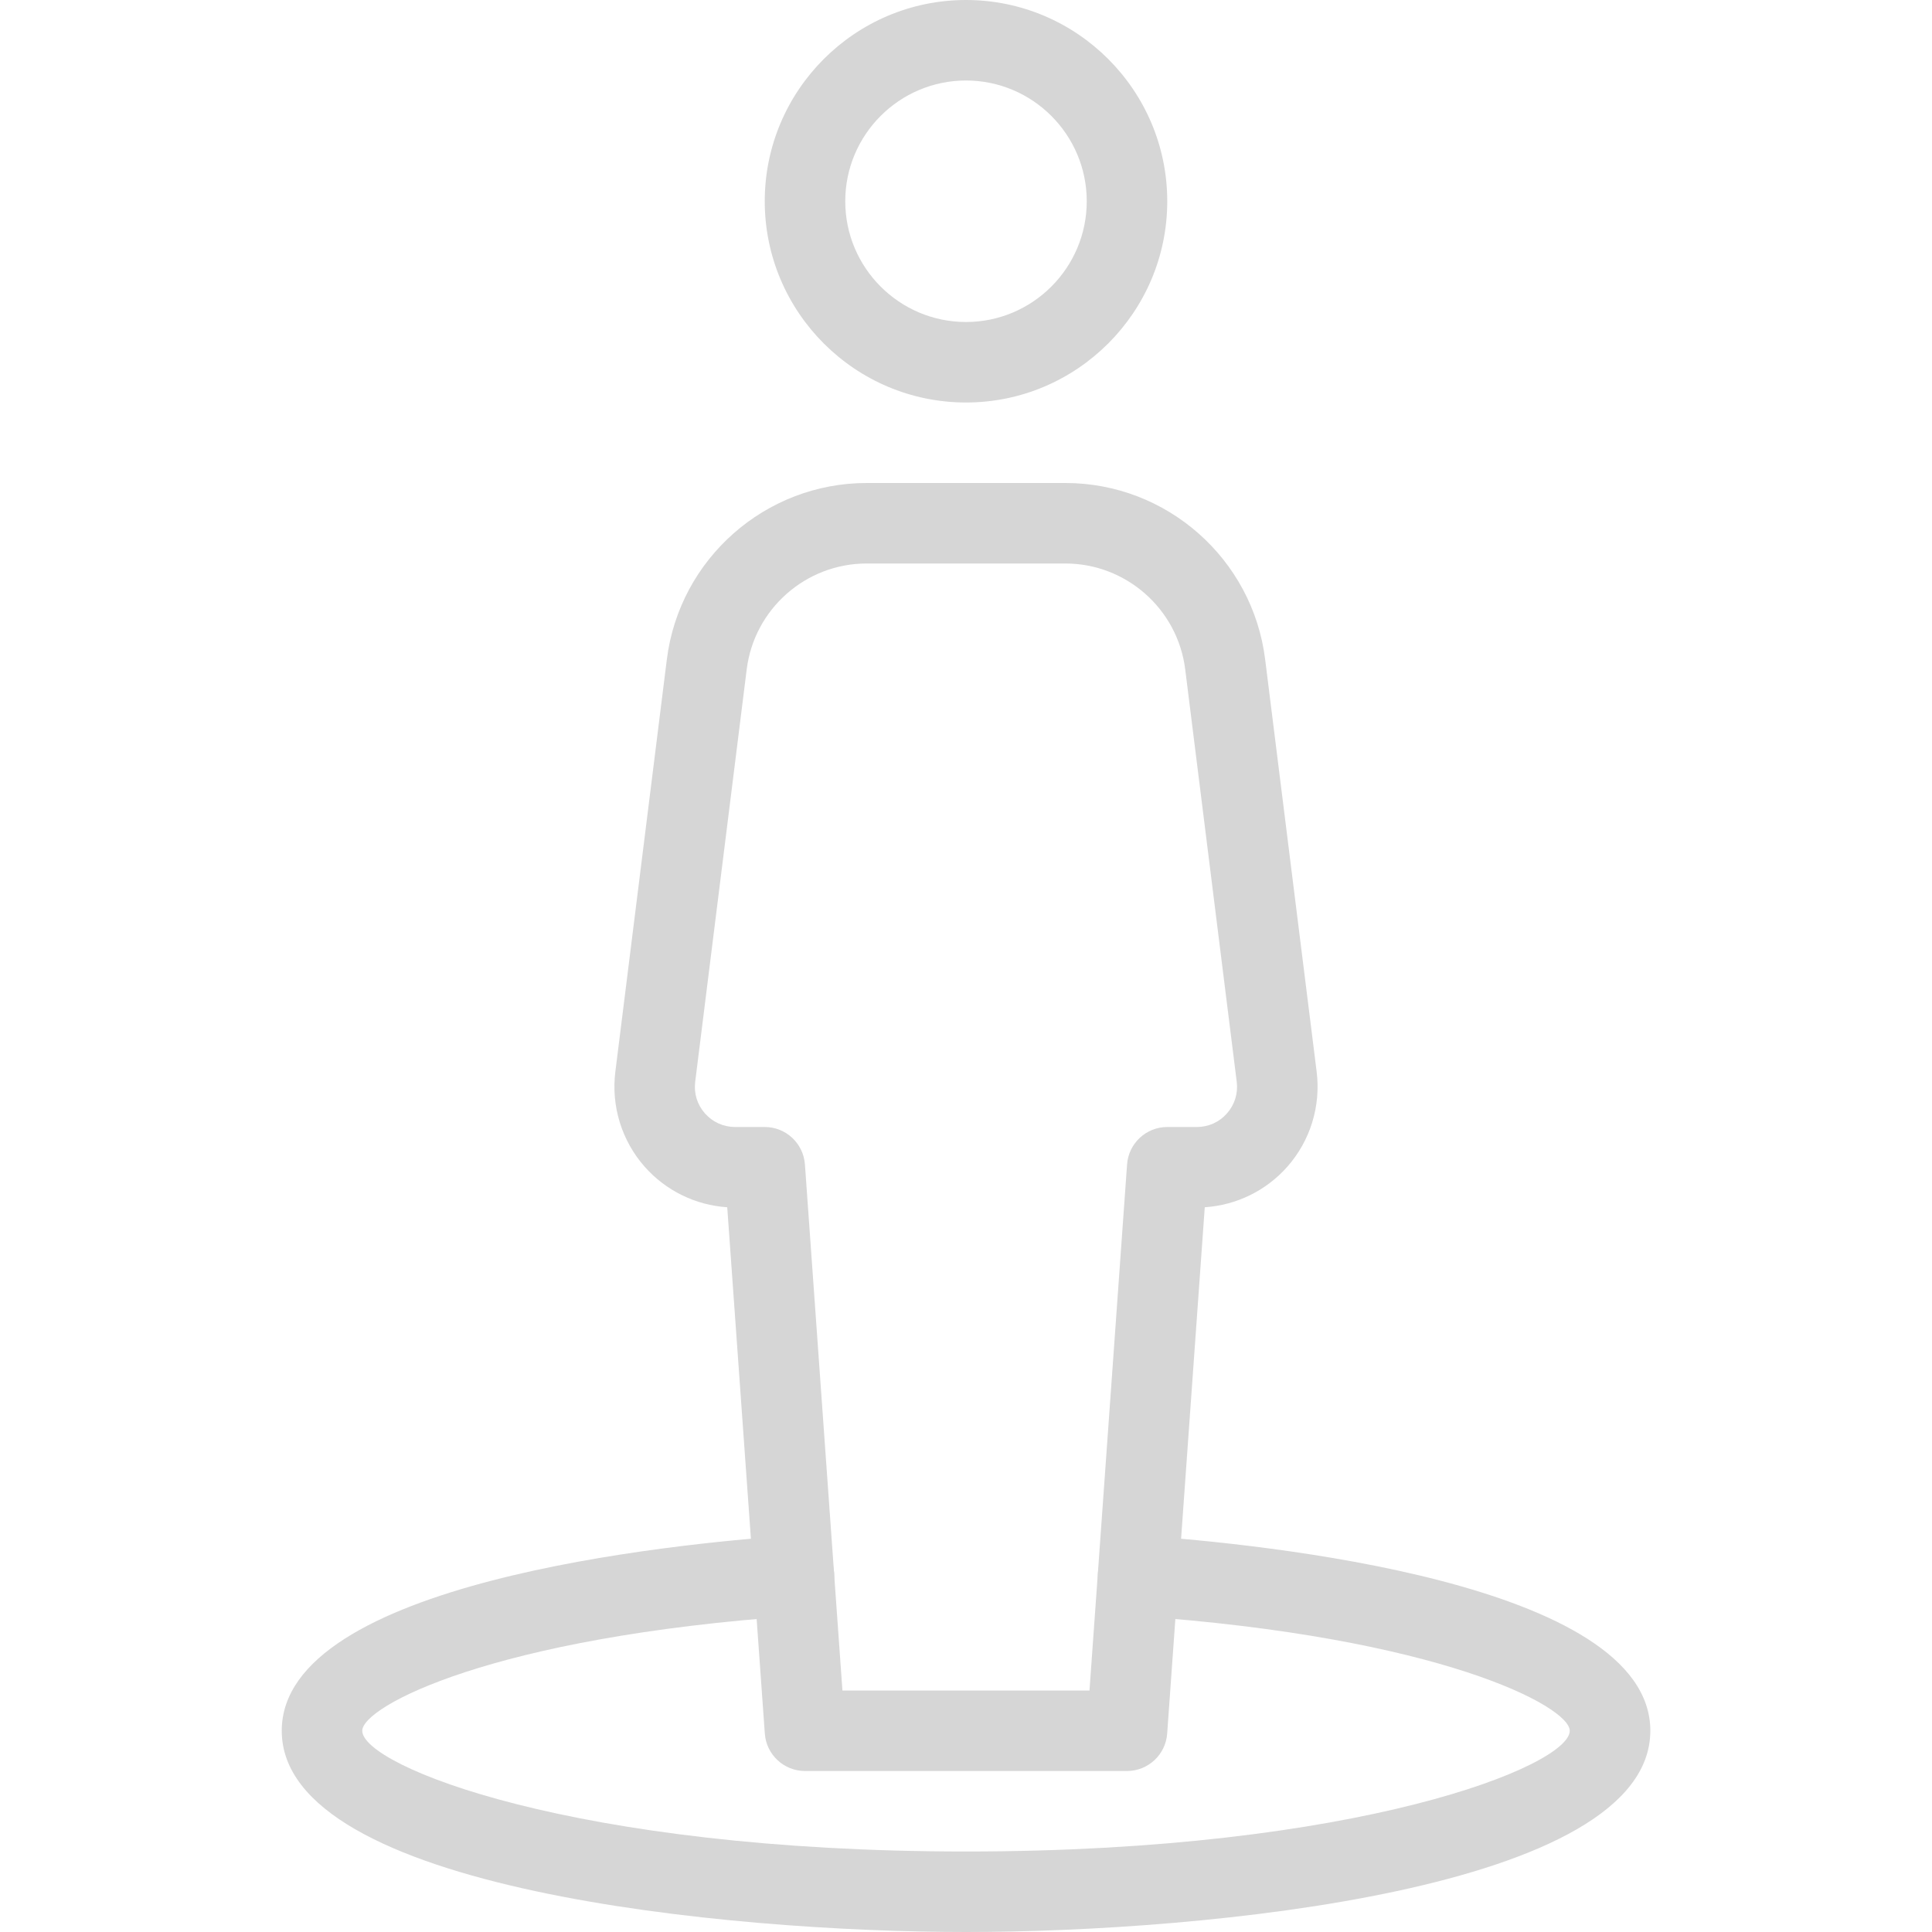 <?xml version="1.0" encoding="iso-8859-1"?>
<!-- Generator: Adobe Illustrator 19.0.0, SVG Export Plug-In . SVG Version: 6.00 Build 0)  -->
<svg fill="#d6d6d6" version="1.1" id="Layer_1" xmlns="http://www.w3.org/2000/svg" xmlns:xlink="http://www.w3.org/1999/xlink" x="0px" y="0px"
	 viewBox="0 0 24 24" style="enable-background:new 0 0 24 24;" xml:space="preserve">
<g>
	<g>
		<path d="M12,24c-2.94,0-8.5-0.522-8.5-2.5c0-1.842,4.843-2.322,6.328-2.425c0.266-0.013,0.514,0.189,0.534,0.464
			c0.019,0.275-0.189,0.514-0.464,0.534C6.105,20.336,4.5,21.2,4.5,21.5c0,0.436,2.628,1.5,7.5,1.5s7.5-1.064,7.5-1.5
			c0-0.3-1.605-1.164-5.397-1.427c-0.275-0.02-0.483-0.258-0.464-0.534s0.264-0.476,0.534-0.464
			c1.484,0.103,6.328,0.583,6.328,2.425C20.5,23.478,14.94,24,12,24z"/>
	</g>
	<g>
		<g>
			<path d="M14,22h-4c-0.262,0-0.48-0.203-0.499-0.464l-0.467-6.539c-0.394-0.026-0.763-0.206-1.026-0.504
				c-0.285-0.323-0.417-0.752-0.364-1.179l0.64-5.124C8.441,6.941,9.508,6,10.766,6h2.469c1.258,0,2.325,0.941,2.481,2.19
				l0.64,5.124c0.053,0.427-0.079,0.856-0.364,1.179c-0.263,0.298-0.632,0.478-1.026,0.504l-0.467,6.539
				C14.48,21.797,14.262,22,14,22z M10.465,21h3.069l0.467-6.536C14.02,14.203,14.238,14,14.5,14h0.367
				c0.146,0,0.279-0.06,0.375-0.169c0.096-0.109,0.139-0.249,0.121-0.393l-0.64-5.124C14.629,7.565,13.989,7,13.234,7h-2.469
				c-0.755,0-1.395,0.565-1.489,1.314l-0.64,5.124c-0.018,0.145,0.025,0.284,0.121,0.393C8.854,13.94,8.987,14,9.133,14H9.5
				c0.262,0,0.48,0.203,0.499,0.464L10.465,21z"/>
		</g>
		<g>
			<path d="M12,5c-1.378,0-2.5-1.122-2.5-2.5S10.622,0,12,0s2.5,1.122,2.5,2.5S13.378,5,12,5z M12,1c-0.827,0-1.5,0.673-1.5,1.5
				S11.173,4,12,4s1.5-0.673,1.5-1.5S12.827,1,12,1z"/>
		</g>
	</g>
</g>
<g>
</g>
<g>
</g>
<g>
</g>
<g>
</g>
<g>
</g>
<g>
</g>
<g>
</g>
<g>
</g>
<g>
</g>
<g>
</g>
<g>
</g>
<g>
</g>
<g>
</g>
<g>
</g>
<g>
</g>
</svg>
